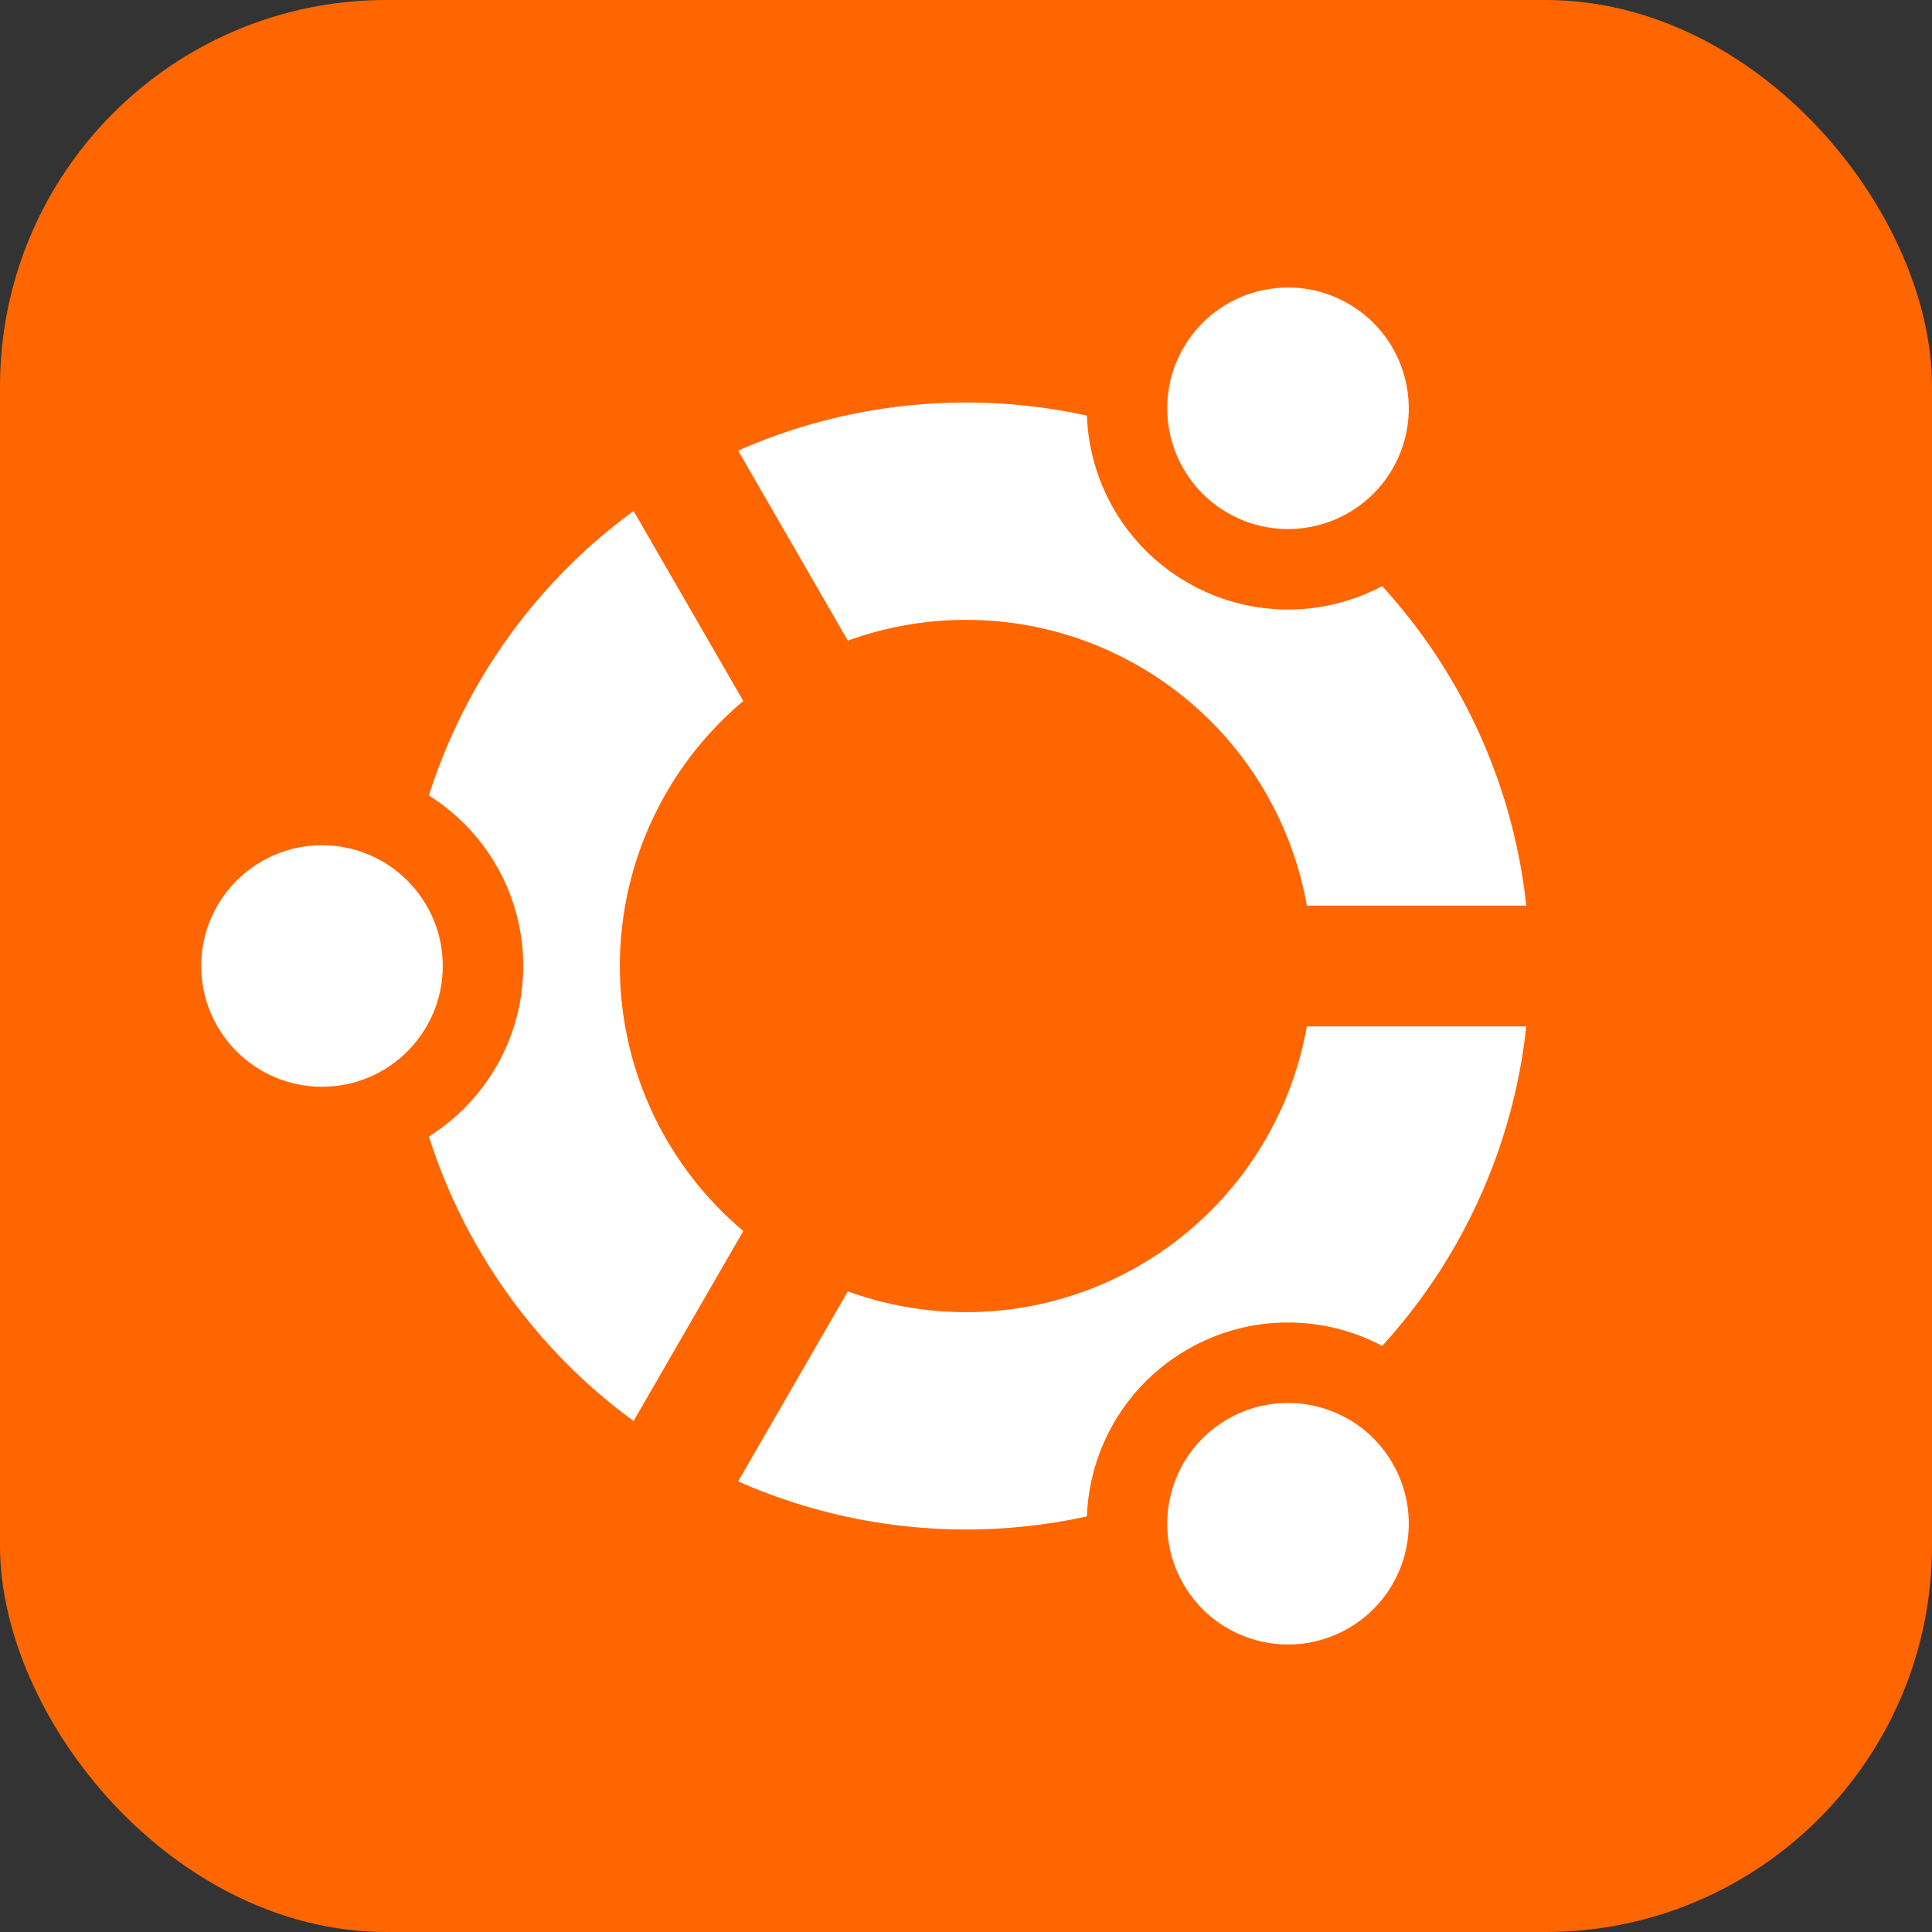   <svg width='240' height='240' xmlns='http://www.w3.org/2000/svg' viewbox='0 0 240 240' xmlns:xlink='http://www.w3.org/1999/xlink'>
    <rect width="100%" height="100%" fill="#333333" stroke="none"/>
    <rect x='0' y='0' width='240' height='240' fill='#F60' rx='48' ry='48' />
    <circle cx='120' cy='120' r='56.5' fill='#F60' stroke='#FFF' stroke-width='27' />
    <polyline points='120 120 240 120' stroke='#F60' stroke-width='15' />
    <polyline points='120 120 240 120' stroke='#F60' stroke-width='15' transform='rotate(120 120 120)' />
    <polyline points='120 120 240 120' stroke='#F60' stroke-width='15' transform='rotate(240 120 120)' />
    <circle cx='40' cy='120' r='20' fill='#FFF' stroke='#F60' stroke-width='10' />
    <circle cx='40' cy='120' r='20' fill='#FFF' stroke='#F60' stroke-width='10' transform='rotate(120 120 120)' />
    <circle cx='40' cy='120' r='20' fill='#FFF' stroke='#F60' stroke-width='10' transform='rotate(240 120 120)' />
  </svg>
